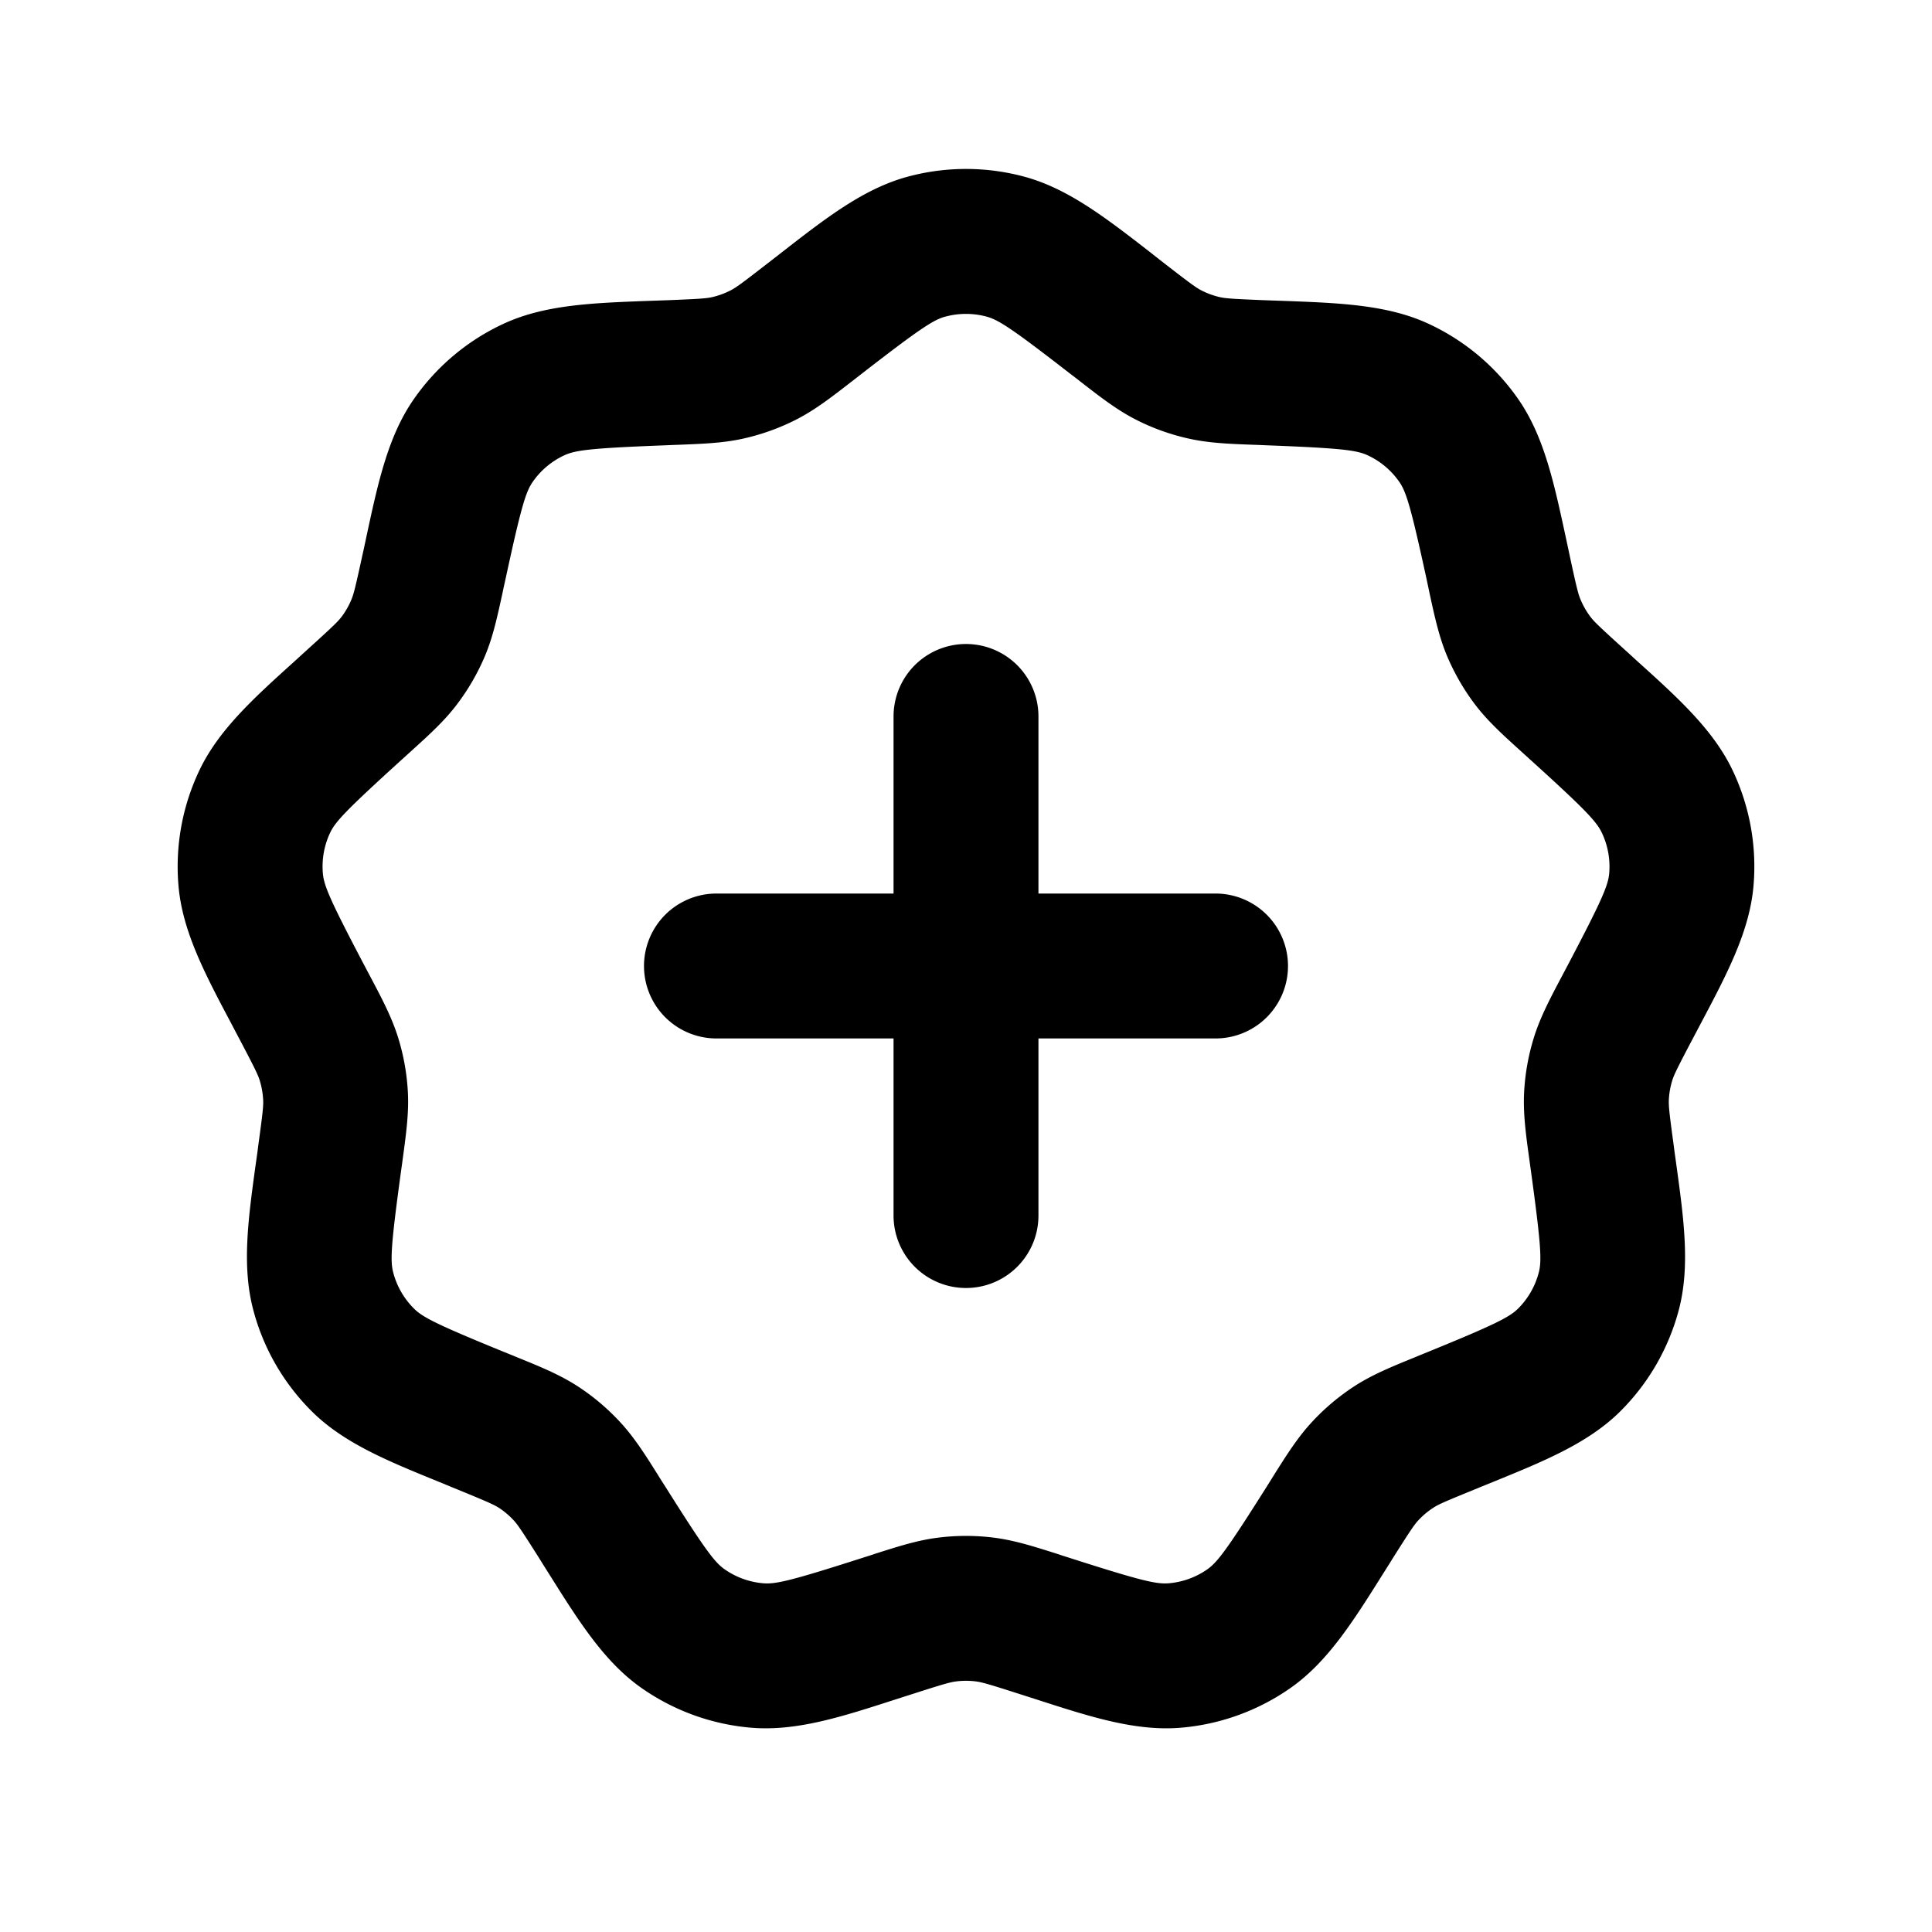 <svg fill="none" height="24" width="24" xmlns="http://www.w3.org/2000/svg"><path clip-rule="evenodd" d="M12.725 2.195a2.78 2.78 0 00-1.45 0c-.543.147-1.011.51-1.556.934l-.113.088-.092.071c-.309.24-.375.287-.44.32a.98.98 0 01-.227.083c-.07.016-.152.022-.543.038l-.115.004-.144.005c-.69.026-1.282.048-1.792.285a2.78 2.78 0 00-1.11.932c-.323.461-.447 1.041-.592 1.715l-.03.141-.025.113c-.083.382-.104.461-.132.527a.98.98 0 01-.12.21c-.044.058-.102.115-.392.378l-.086.078-.106.097c-.512.462-.952.86-1.19 1.37a2.78 2.78 0 00-.252 1.427c.05.56.327 1.085.65 1.694l.067.128.054.102c.182.346.217.42.238.489a.98.98 0 01.042.239c.004.072-.004.153-.057.54l-.015.115-.02.142c-.094.683-.175 1.271-.03 1.815.125.475.376.908.724 1.255.398.397.948.62 1.587.88l.133.055.107.044c.362.148.436.182.497.22a.98.98 0 01.186.157c.049.053.095.12.304.45l.061.098.077.122c.367.584.682 1.086 1.142 1.41a2.78 2.78 0 001.363.496c.56.048 1.125-.134 1.781-.346l.137-.044.11-.035c.373-.12.451-.141.523-.15.08-.01.162-.01.242 0 .072.009.15.03.523.15l.11.035.137.044c.656.212 1.221.394 1.782.346a2.78 2.78 0 001.362-.496c.46-.324.775-.826 1.142-1.41l.077-.122.061-.098c.209-.33.255-.397.304-.45a.981.981 0 01.186-.156c.06-.04.135-.073.497-.221l.107-.044.133-.054c.639-.26 1.189-.484 1.587-.88a2.78 2.78 0 00.725-1.256c.144-.544.063-1.132-.031-1.814l-.02-.143-.015-.115c-.053-.387-.06-.468-.057-.54a.98.98 0 01.042-.24c.021-.068.056-.142.238-.488l.054-.102.067-.127c.323-.61.6-1.135.65-1.695a2.78 2.78 0 00-.252-1.427c-.238-.51-.678-.908-1.19-1.37l-.106-.097-.086-.078c-.29-.263-.348-.32-.391-.377a.98.98 0 01-.121-.21c-.029-.067-.05-.146-.132-.528l-.024-.113-.03-.14c-.146-.675-.27-1.255-.592-1.716a2.78 2.78 0 00-1.11-.932c-.51-.237-1.104-.259-1.793-.285l-.144-.005-.115-.004c-.391-.016-.472-.022-.543-.038a.98.98 0 01-.228-.083c-.064-.033-.13-.08-.44-.32l-.09-.07-.114-.09c-.545-.422-1.013-.786-1.556-.933zm-.98 1.738a.98.98 0 01.51 0c.148.04.312.145 1.036.707l.092.07.047.037c.237.184.442.343.675.463.205.105.422.184.647.235.255.059.515.069.815.08l.059.002.116.005c.916.035 1.11.06 1.248.124a.98.98 0 01.391.328c.088.125.145.312.34 1.208l.024.113.012.058c.064.293.118.547.22.789.09.212.205.412.344.596.158.209.351.383.573.584l.044.04.086.078c.68.616.812.76.876.898.074.156.105.33.09.503-.014.151-.09.331-.517 1.143l-.054.102-.028.053c-.14.265-.261.495-.338.745a2.78 2.78 0 00-.12.678c-.013.262.022.519.063.816l.008.059.016.115c.124.908.134 1.103.094 1.25a.98.98 0 01-.255.443c-.108.107-.282.197-1.13.543l-.108.044-.055.023c-.278.113-.518.211-.738.353a2.78 2.78 0 00-.527.443c-.179.192-.317.411-.477.665l-.031.05-.062.099c-.489.775-.607.93-.732 1.019a.98.98 0 01-.48.174c-.152.013-.342-.03-1.215-.31l-.11-.035-.057-.019c-.286-.091-.533-.17-.793-.203a2.782 2.782 0 00-.688 0c-.26.032-.507.112-.793.203l-.057.019-.11.035c-.873.28-1.063.323-1.215.31a.98.98 0 01-.48-.174c-.125-.088-.243-.244-.732-1.02l-.062-.097-.031-.05c-.16-.255-.298-.474-.477-.666a2.78 2.78 0 00-.527-.443c-.22-.142-.46-.24-.738-.353l-.055-.023-.107-.043c-.85-.347-1.023-.436-1.13-.544a.98.98 0 01-.256-.443c-.04-.147-.03-.342.094-1.25l.016-.115.008-.059c.04-.297.076-.554.063-.816a2.78 2.78 0 00-.12-.678c-.077-.25-.198-.48-.338-.745l-.028-.053-.054-.102c-.427-.812-.503-.992-.516-1.143a.98.98 0 01.089-.504c.064-.138.197-.28.876-.897l.086-.078.044-.04c.222-.201.415-.375.572-.584a2.78 2.78 0 00.345-.596c.102-.242.156-.496.22-.789l.012-.058.025-.113c.194-.896.251-1.083.339-1.208a.98.98 0 01.391-.328c.138-.064.332-.089 1.248-.124l.116-.005.06-.002c.3-.012.559-.021.814-.08a2.78 2.78 0 00.647-.235c.233-.12.438-.279.675-.463l.047-.036.091-.071c.725-.562.89-.668 1.036-.707zM12.9 8.9a.9.9 0 00-1.8 0v2.2H8.9a.9.9 0 000 1.8h2.2v2.2a.9.9 0 101.8 0v-2.2h2.2a.9.9 0 000-1.8h-2.2z" fill="currentColor" fill-rule="evenodd"/></svg>
